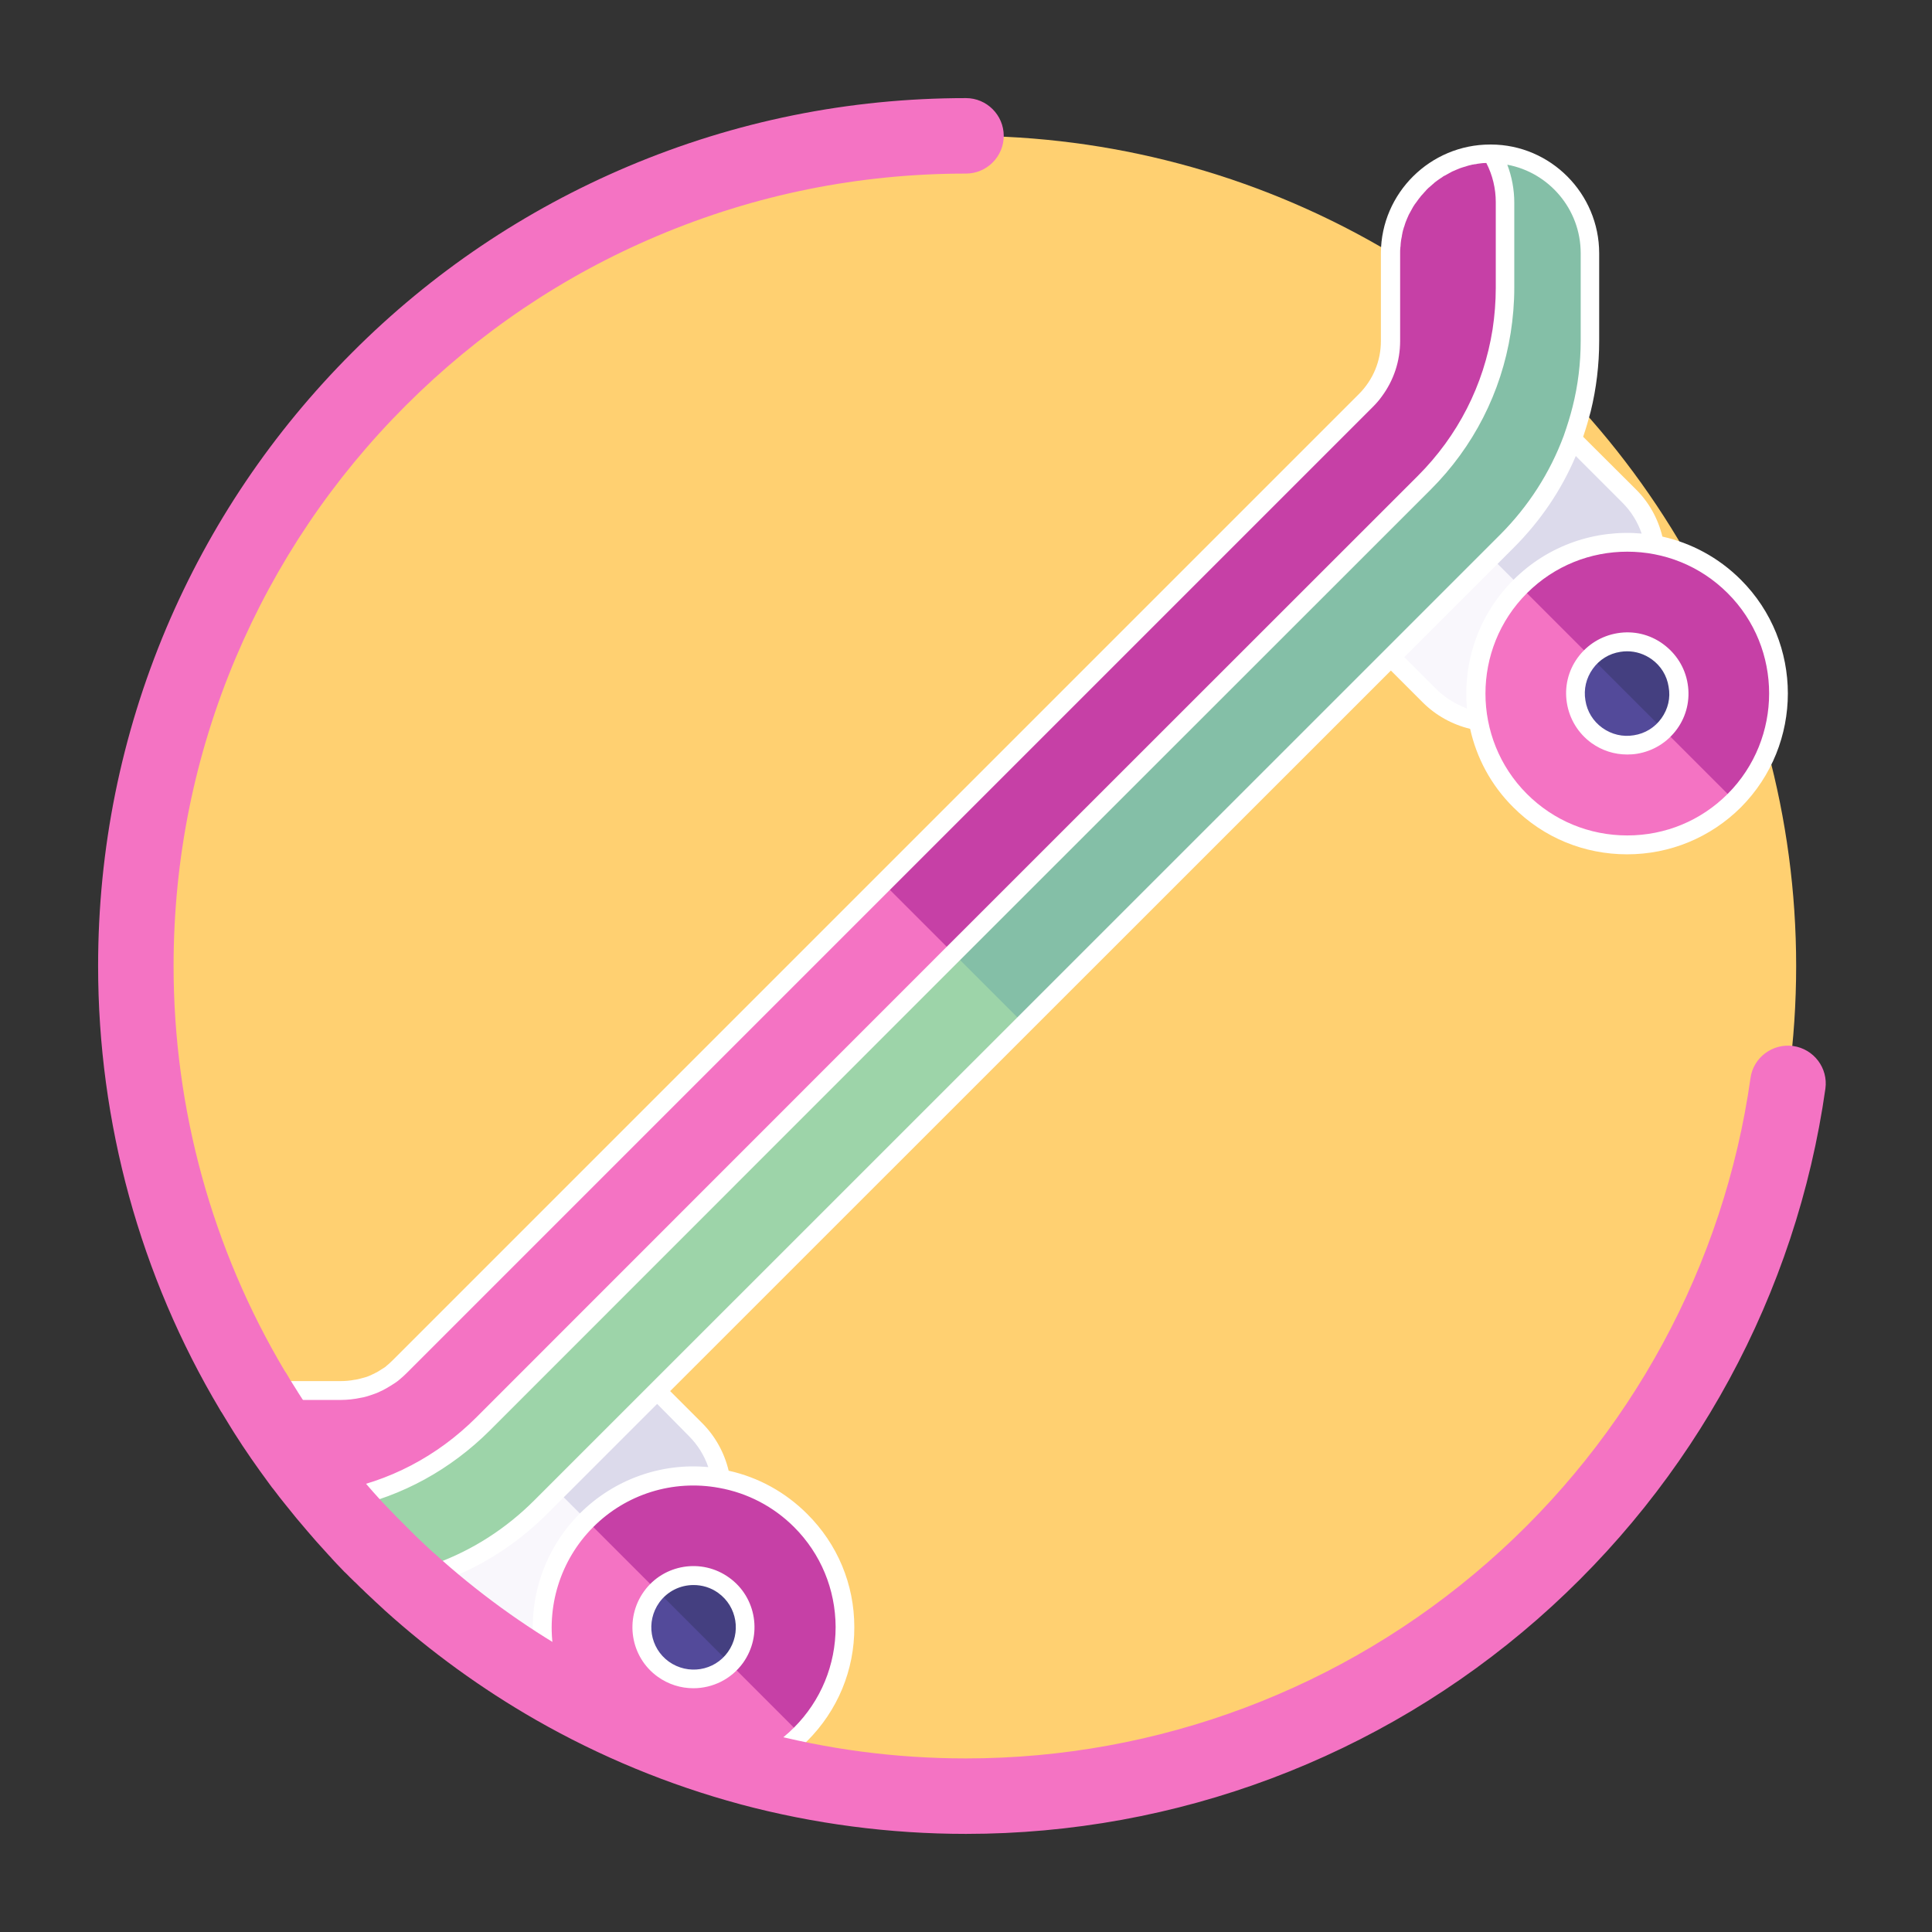 <?xml version="1.0" encoding="utf-8"?>
<!-- Generator: Adobe Illustrator 24.0.0, SVG Export Plug-In . SVG Version: 6.00 Build 0)  -->
<svg version="1.1" id="Capa_1" xmlns="http://www.w3.org/2000/svg" xmlns:xlink="http://www.w3.org/1999/xlink" x="0px" y="0px"
	 viewBox="0 0 1024 1024" style="enable-background:new 0 0 1024 1024;" xml:space="preserve">
<rect x="0" y="0" width="1024" height="1024" fill="#333333" stroke="none"/>
<style type="text/css">
	.st0{fill:#FFD071;}
	.st1{fill:#F9F7FC;}
	.st2{fill:#DCDAEB;}
	.st3{fill:#9DD4A9;}
	.st4{fill:#84BFA7;}
	.st5{fill:#F473C3;}
	.st6{fill:#C640A6;}
	.st7{fill:#534A9A;}
	.st8{fill:#443F80;}
	.st9{fill:#FFFFFF;}
</style>
<g>
	<circle class="st0" cx="512" cy="512" r="440"/>
	<g>
		<g>
			<path class="st1" d="M814.4,213.7l49.1,49.1c18.8,18.8,18.8,49.6,0,68.4L826,368.6c-18.8,18.8-49.6,18.8-68.4,0l-49.1-49.1
				L814.4,213.7z"/>
			<path class="st1" d="M319.5,708.5l49.1,49.1c18.8,18.8,18.8,49.6,0,68.4l-37.4,37.4c-18.8,18.8-49.6,18.8-68.4,0l-49.1-49.1
				L319.5,708.5z"/>
			<path class="st2" d="M319.5,708.5l49.1,49.1c18.8,18.8,18.8,49.6,0,68.4l-18.7,18.7l-83.3-83.3L319.5,708.5z"/>
			<path class="st2" d="M814.4,213.7l49.1,49.1c18.8,18.8,18.8,49.6,0,68.4l-18.7,18.7l-83.3-83.3L814.4,213.7z"/>
		</g>
		<path class="st3" d="M842.7,134.2v46.4c0,12.3-1.5,24.5-4.4,36.2c-1.3,5.4-3,10.8-4.9,16c-7.4,20-19.1,38.4-34.7,54l-8.6,8.6
			L286.7,798.7c-15.6,15.6-34,27.3-54,34.7c-5.2,1.9-10.5,3.6-15.9,4.9c-14.6-13.3-28.4-27.5-41.1-42.6
			c-15.5-18.3-29.5-38-41.9-58.7c0.1,0,0.2,0,0.4,0h46.4c3.3,0,6.6-0.4,9.8-1.1c0.4-0.1,0.7-0.2,1.1-0.2c1-0.3,2.1-0.6,3.1-0.9
			c1-0.3,2-0.7,3-1.1c1-0.4,2-0.9,2.9-1.3c0.6-0.3,1.3-0.7,1.9-1c1.3-0.7,2.5-1.5,3.7-2.3c0.3-0.2,0.6-0.4,0.9-0.6
			c0.6-0.4,1.2-0.9,1.7-1.4c1.1-0.9,2.2-1.9,3.3-3l512-512c8.4-8.4,13-19.5,13-31.4v-46.4c0-0.1,0-0.3,0-0.4
			c0.2-29,23.8-52.4,52.9-52.4c0.2,0,0.3,0,0.5,0C819.3,81.6,842.7,105.1,842.7,134.2z"/>
		<path class="st4" d="M842.7,134.2v46.4c0,40.1-15.6,77.8-44,106.1l-256,256L468,468l256-256c8.4-8.4,13-19.5,13-31.4v-46.4
			c0-29.2,23.7-52.9,52.9-52.9C819,81.3,842.7,105,842.7,134.2z"/>
		<path class="st5" d="M797.5,107.4v45.2c0,7.8-0.6,15.5-1.8,23c-4.8,30.3-18.9,58.3-41,80.4L505.3,505.3L256,754.7
			c-22.1,22.1-50,36.3-80.3,41c-15.5-18.3-29.5-38-41.9-58.7c0.1,0,0.2,0,0.4,0h46.4c3.3,0,6.6-0.4,9.8-1.1c0.4-0.1,0.7-0.2,1.1-0.2
			c1-0.3,2.1-0.6,3.1-0.9c1-0.3,2-0.7,3-1.1c1-0.4,2-0.9,2.9-1.3c0.6-0.3,1.3-0.7,1.9-1c1.3-0.7,2.5-1.5,3.7-2.3
			c0.3-0.2,0.6-0.4,0.9-0.6c0.6-0.4,1.2-0.9,1.7-1.4c1.1-0.9,2.2-1.9,3.3-3l512-512c8.4-8.4,13-19.5,13-31.4v-46.4
			c0-0.1,0-0.3,0-0.4c0.2-29,23.8-52.4,52.9-52.4c0.2,0,0.3,0,0.5,0C794.9,89,797.5,97.9,797.5,107.4z"/>
		<g>
			<path class="st5" d="M424.3,919.2c-7.9,7.9-17.1,13.8-26.9,17.8c-36.6-9.9-71.4-24.3-103.6-42.7l0,0c-2.4-5.6-4.2-11.4-5.2-17.4
				c-4.5-25,2.9-51.8,22.2-71.1c19.3-19.4,46.1-26.8,71.1-22.2c15.5,2.8,30.4,10.2,42.4,22.2C455.7,837,455.7,887.8,424.3,919.2z"/>
			<path class="st6" d="M424.3,805.7c31.3,31.3,31.3,82.1,0,113.5L310.8,805.7C342.2,774.4,393,774.4,424.3,805.7z"/>
			
				<ellipse transform="matrix(0.585 -0.811 0.811 0.585 -547.015 656.34)" class="st7" cx="367.6" cy="862.5" rx="27.4" ry="27.4"/>
			<path class="st8" d="M387,843.1c10.7,10.7,10.7,28.1,0,38.7l-38.7-38.7C358.9,832.4,376.3,832.4,387,843.1z"/>
		</g>
		<g>
			<path class="st5" d="M919.2,310.8c31.3,31.3,31.3,82.1,0,113.5c-31.3,31.3-82.2,31.3-113.5,0s-31.3-82.2,0-113.5
				S887.9,279.5,919.2,310.8z"/>
			<path class="st6" d="M919.2,310.8c31.3,31.3,31.3,82.1,0,113.5L805.7,310.8C837.1,279.5,887.9,279.5,919.2,310.8z"/>
			
				<ellipse transform="matrix(0.585 -0.811 0.811 0.585 59.968 852.3)" class="st7" cx="862.5" cy="367.6" rx="27.4" ry="27.4"/>
			<path class="st8" d="M881.8,348.2c10.7,10.7,10.7,28.1,0,38.7l-38.7-38.7C853.8,337.5,871.1,337.5,881.8,348.2z"/>
		</g>
		<path class="st6" d="M790.4,81.3c4.5,7.7,7.2,16.5,7.2,26.1v45.2c0,39.1-15.2,75.8-42.8,103.4L505.3,505.3L468,468l256-256
			c8.4-8.4,13-19.5,13-31.4v-46.4c0-29.2,23.7-52.9,52.9-52.9C790,81.3,790.2,81.3,790.4,81.3z"/>
	</g>
</g>
<g>
	<g>
		<path class="st9" d="M341.3,843.5c-10.4,14.5-7.2,34.8,7.3,45.2c5.7,4.1,12.3,6.1,18.9,6.1c10.1,0,20-4.7,26.3-13.4
			c10.4-14.5,7.2-34.8-7.3-45.2C372,825.7,351.7,829,341.3,843.5z M380.7,844.3c10,7.2,12.3,21.2,5.1,31.3s-21.2,12.3-31.3,5.1
			c-10-7.2-12.3-21.2-5.1-31.3c4.4-6.1,11.2-9.3,18.2-9.3C372.1,840.1,376.7,841.4,380.7,844.3z"/>
		<path class="st9" d="M922.7,307.3c-11.9-11.9-26.4-19.5-41.6-22.9c-2.3-9.5-7.1-18.2-14.1-25.1l-27.9-27.8c1.6-4.7,2.9-9.2,4-13.4
			c3-12.2,4.5-24.8,4.5-37.4v-46.4c0-31.7-25.7-57.6-57.3-57.7h-0.5c-31.7,0-57.7,25.7-57.9,57.4v46.8c0,10.5-4.1,20.4-11.5,27.9
			l-512,512c-1,1-2,1.9-2.9,2.7c-0.1,0.1-0.3,0.2-0.4,0.3c-0.3,0.3-0.6,0.6-0.9,0.8l-0.9,0.6c-1.1,0.7-2.2,1.4-3.2,2
			c-0.3,0.2-0.7,0.4-1,0.5c-0.2,0.1-0.5,0.3-0.7,0.4c-0.3,0.1-0.6,0.3-0.9,0.4c-0.5,0.3-1.1,0.5-1.7,0.8c-0.9,0.4-1.8,0.7-2.6,0.9
			c-0.5,0.1-1,0.3-1.5,0.4c-0.4,0.1-0.7,0.2-1.1,0.3c-0.5,0.1-1,0.2-1.3,0.3l-0.1,0c-0.4,0.1-0.8,0.2-1.2,0.2
			c-2.5,0.5-5,0.7-7.4,0.7h-46.8c-1.8,0-3.5,1-4.4,2.5s-0.9,3.5,0.1,5c1.6,2.6,3.2,5.3,4.8,7.9c11.4,18.2,24,35.5,37.5,51.5
			c12.5,14.8,26.4,29.3,41.6,43.1c0.9,0.8,2.1,1.3,3.4,1.3c0.4,0,0.8,0,1.2-0.1c4.2-1,8.7-2.3,13.5-4l27.8,27.8
			c6.9,6.9,15.5,11.7,25,14c1.1,5.1,2.7,10.2,4.9,15.3c0.4,1,1.2,1.8,2.1,2.4c32.7,18.7,68,33.2,104.8,43.2c0.4,0.1,0.9,0.2,1.3,0.2
			c0.6,0,1.3-0.1,1.9-0.4c10.8-4.4,20.4-10.8,28.5-18.9c16.2-16.2,25.1-37.6,25-60.4c0-22.7-8.9-44-25-60
			c-11.5-11.5-25.8-19.4-41.6-22.9c-2.3-9.6-7.1-18.3-14.1-25.3l-16.9-16.9l382-381.9l16.8,16.8c7,7,15.7,11.8,25.2,14.1
			c3.4,15.3,11,29.8,22.9,41.6c16.1,16.1,37.5,24.9,60.3,24.9s44.2-8.9,60.3-24.9C955.9,394.5,955.9,340.5,922.7,307.3z M180.6,742
			c3.5,0,7.2-0.4,10.9-1.2c0.1,0,0.1,0,0.2,0l0.2-0.1h0c0.4,0,0.7-0.1,1.1-0.2c0.5-0.1,1-0.3,1.5-0.4c0.5-0.2,1.1-0.3,1.6-0.5
			c1.2-0.4,2.3-0.8,3.4-1.2c0.7-0.3,1.5-0.6,2.2-1c0.3-0.1,0.6-0.3,0.9-0.4c0.1,0,0.1-0.1,0.2-0.1c0.3-0.2,0.7-0.4,1.1-0.6
			c0.3-0.2,0.6-0.3,0.8-0.4c0,0,0.1,0,0.1-0.1c1.5-0.8,2.8-1.7,4.1-2.5l0.9-0.6c0.8-0.5,1.6-1.2,2.3-1.8c1.2-1,2.3-2,3.5-3.2
			l512-512c1.7-1.7,3.4-3.6,4.8-5.6c6.3-8.5,9.7-18.7,9.7-29.4v-46.8c0-0.8,0-1.6,0.1-2.4c0-0.3,0-0.5,0.1-0.8
			c0-0.5,0.1-1.1,0.1-1.6c0-0.3,0.1-0.6,0.1-0.9c0.1-0.5,0.1-1,0.2-1.4c0.1-0.3,0.1-0.6,0.2-1c0.1-0.4,0.2-0.9,0.2-1.3
			c0.1-0.3,0.2-0.7,0.2-1c0.1-0.4,0.2-0.9,0.3-1.3c0.1-0.3,0.2-0.7,0.3-1c0.1-0.4,0.2-0.8,0.4-1.2c0.1-0.3,0.2-0.7,0.3-1
			c0.1-0.4,0.3-0.8,0.4-1.2c0.1-0.3,0.2-0.6,0.4-1c0.2-0.4,0.3-0.8,0.5-1.2c0.1-0.3,0.3-0.6,0.4-0.9c0.2-0.4,0.3-0.8,0.5-1.1
			c0.2-0.3,0.3-0.6,0.5-0.9c0.2-0.4,0.4-0.7,0.6-1.1c0.2-0.3,0.3-0.6,0.5-0.9c0.2-0.4,0.4-0.7,0.6-1.1c0.2-0.3,0.4-0.6,0.6-0.9
			c0.2-0.3,0.4-0.7,0.7-1c0.2-0.3,0.4-0.6,0.6-0.8c0.2-0.3,0.5-0.7,0.7-1c0.2-0.3,0.4-0.5,0.6-0.8c0.3-0.3,0.5-0.6,0.8-1
			c0.2-0.3,0.4-0.5,0.7-0.8c0.3-0.3,0.5-0.6,0.8-0.9c0.2-0.3,0.5-0.5,0.7-0.8c0.3-0.3,0.6-0.6,0.8-0.9c0.2-0.2,0.5-0.5,0.7-0.7
			c0.3-0.3,0.6-0.6,0.9-0.8c0.3-0.2,0.5-0.5,0.8-0.7c0.3-0.3,0.6-0.5,0.9-0.8c0.3-0.2,0.5-0.4,0.8-0.7c0.3-0.3,0.6-0.5,1-0.8
			c0.3-0.2,0.5-0.4,0.8-0.6c0.3-0.2,0.7-0.5,1-0.7c0.3-0.2,0.6-0.4,0.9-0.6c0.3-0.2,0.7-0.4,1-0.7c0.3-0.2,0.6-0.4,0.9-0.5
			c0.4-0.2,0.7-0.4,1.1-0.6c0.3-0.2,0.6-0.3,0.9-0.5c0.4-0.2,0.7-0.4,1.1-0.6c0.3-0.2,0.6-0.3,0.9-0.5c0.4-0.2,0.8-0.3,1.2-0.5
			c0.3-0.1,0.6-0.3,0.9-0.4c0.4-0.2,0.8-0.3,1.2-0.5c0.3-0.1,0.6-0.2,1-0.4c0.4-0.1,0.8-0.3,1.2-0.4c0.3-0.1,0.6-0.2,1-0.3
			c0.4-0.1,0.8-0.2,1.3-0.4c0.3-0.1,0.6-0.2,1-0.3c0.4-0.1,0.9-0.2,1.3-0.3c0.3-0.1,0.6-0.2,1-0.2c0.5-0.1,0.9-0.2,1.4-0.2
			c0.3-0.1,0.6-0.1,0.9-0.2c0.5-0.1,1-0.1,1.5-0.2c0.3,0,0.6-0.1,0.8-0.1c0.6-0.1,1.2-0.1,1.8-0.1c0.2,0,0.4,0,0.6,0c0,0,0,0,0,0
			c3.3,6.4,5,13.5,5,20.8v45.2c0,7.5-0.6,15-1.7,22.2c-4.7,29.6-18.4,56.4-39.6,77.6L501.8,501.8L252.5,751.2
			c-20.7,20.7-46.5,34.2-74.8,39.1c-0.6-0.7-1.1-1.3-1.7-2c-0.7-0.9-1.5-1.8-2.2-2.7c-0.9-1.1-1.7-2.1-2.5-3.2
			c-0.7-0.9-1.5-1.8-2.2-2.7c-0.8-1.1-1.7-2.2-2.5-3.3c-0.7-0.9-1.4-1.8-2.1-2.8c-0.8-1.1-1.7-2.2-2.5-3.4c-0.7-0.9-1.4-1.8-2-2.8
			c-0.8-1.2-1.7-2.3-2.5-3.5c-0.6-0.9-1.3-1.8-1.9-2.7c-0.9-1.2-1.7-2.5-2.6-3.7c-0.6-0.9-1.2-1.7-1.8-2.6c-0.9-1.4-1.9-2.8-2.8-4.2
			c-0.5-0.7-1-1.5-1.5-2.2c-1.4-2.2-2.8-4.3-4.2-6.5H180.6z M185.2,799c28.1-6.1,53.6-20.1,74.4-40.8l249.3-249.4l249.4-249.3
			c22.7-22.7,37.4-51.5,42.4-83.1c1.2-7.7,1.9-15.7,1.9-23.8v-45.2c0-6.9-1.3-13.8-3.7-20.1c22.1,4.1,38.9,23.6,38.9,46.9v46.4
			c0,11.8-1.4,23.6-4.3,35c-1.2,4.8-2.8,10-4.7,15.4c-7.3,19.6-18.6,37.2-33.5,52.2l-61.4,61.4c0,0,0,0,0,0s0,0,0,0L283.2,795.2
			c-15,15-32.6,26.3-52.2,33.5c0,0,0,0-0.1,0c0,0,0,0,0,0c-4.6,1.7-8.7,3-12.7,4C206.4,821.9,195.3,810.6,185.2,799z M442.9,862.3
			c0,20.1-7.8,39.1-22.1,53.4c-6.8,6.8-14.8,12.2-23.7,16.1c-34.8-9.6-68.2-23.3-99.3-40.9c-2-4.9-3.4-9.9-4.2-14.8
			c-4.4-24.3,3.4-49.3,20.8-66.7c17.4-17.5,42.3-25.3,66.7-20.8c15.1,2.7,28.9,9.9,39.8,20.8C435,823.5,442.8,842.3,442.9,862.3z
			 M365.1,761.1c4.7,4.7,8.2,10.3,10.3,16.5c-25.1-2.4-50.1,6.6-68.1,24.6c-17.9,17.9-26.8,42.8-24.6,67.8
			c-6.1-2.1-11.7-5.6-16.3-10.2l-24.7-24.7c18.1-7.7,34.4-18.8,48.6-33l58-58L365.1,761.1z M761.1,365.1l-16.8-16.8l57.9-57.9
			c14.2-14.2,25.3-30.5,33-48.7l24.7,24.7c4.6,4.6,8.1,10.2,10.2,16.4c-24.3-2.2-49.4,6-68,24.6c-18.6,18.6-26.8,43.7-24.6,68.1
			C771.4,373.2,765.8,369.7,761.1,365.1z M915.7,420.8c-14.2,14.2-33.1,22-53.2,22s-39-7.8-53.2-22c-29.3-29.3-29.3-77.1,0-106.4
			c14.7-14.7,33.9-22,53.2-22s38.5,7.3,53.2,22C945,343.6,945,391.4,915.7,420.8z"/>
		<path class="st9" d="M881.4,341.3c-7-5.1-15.6-7.1-24.1-5.7c-8.5,1.4-16,6-21.1,13c-5.1,7-7.1,15.6-5.7,24.1c1.4,8.5,6,16,13,21.1
			c5.6,4,12.1,6.1,18.9,6.1c1.7,0,3.5-0.1,5.3-0.4c8.5-1.4,16-6,21.1-13c5.1-7,7.1-15.6,5.7-24.1
			C893.1,353.8,888.4,346.4,881.4,341.3z M880.6,380.7c-3.5,4.9-8.7,8.1-14.6,9c-5.9,1-11.8-0.4-16.7-3.9c-4.9-3.5-8.1-8.7-9-14.6
			c-1-5.9,0.4-11.8,3.9-16.7c0,0,0,0,0,0c3.5-4.9,8.7-8.1,14.6-9c1.2-0.2,2.4-0.3,3.6-0.3c4.7,0,9.2,1.5,13,4.2
			c4.9,3.5,8.1,8.7,9,14.6C885.5,369.9,884.1,375.8,880.6,380.7z"/>
	</g>
	<path class="st5" d="M950.4,554.4c-10.9-1.5-21.1,6.1-22.6,17c-14,99.2-63.5,190.4-139.3,256.7C712,895.1,613.8,932,512,932
		c-37.1,0-73.9-4.8-109.3-14.4c-0.1,0-0.2-0.1-0.3-0.1c-34.5-9.3-67.7-23-98.7-40.8c-26.3-15-51-33-73.4-53.3
		c-0.1-0.1-0.2-0.2-0.4-0.3c-2.4-2.2-4.8-4.4-7.5-7c-0.8-0.8-1.6-1.5-2.4-2.3l-1.1-1.1c-0.7-0.7-1.4-1.3-2-2
		c-0.1-0.1-0.2-0.2-0.2-0.2c-0.5-0.5-1-1-1.5-1.5c-0.1-0.1-0.1-0.1-0.2-0.2c-0.8-0.8-1.6-1.6-2.4-2.4l-0.1-0.1c0,0-0.1-0.1-0.1-0.1
		c-0.7-0.7-1.5-1.5-2.2-2.2c-0.1-0.1-0.1-0.1-0.2-0.2c-0.8-0.9-1.7-1.7-2.5-2.6c-0.1-0.1-0.1-0.1-0.2-0.2c-0.7-0.7-1.3-1.4-2-2.1
		c0,0-0.1-0.1-0.1-0.1c-0.1-0.1-0.2-0.2-0.3-0.3c-0.8-0.8-1.6-1.7-2.4-2.5c-3.3-3.6-6.3-7-9.3-10.5c-3.5-4.1-7-8.3-10.4-12.6
		c-2.1-2.7-3.9-5-5.6-7.2c-0.1-0.1-0.2-0.2-0.2-0.3c-0.6-0.8-1.2-1.6-1.8-2.4c-0.1-0.1-0.1-0.2-0.2-0.3c-6-8-11.8-16.4-17.1-24.8
		c0-0.1-0.1-0.1-0.1-0.2c-0.7-1.1-1.4-2.3-2.2-3.5c-1.3-2-2.5-4-3.7-6.1c-0.1-0.1-0.1-0.2-0.2-0.3c-0.2-0.3-0.4-0.6-0.6-0.9
		c0,0,0-0.1-0.1-0.1C112.4,662,92,587.8,92,512c0-56.7,11.1-111.7,33-163.5c21.2-50,51.4-94.9,90-133.5
		c38.6-38.6,83.5-68.9,133.5-90c51.8-21.9,106.8-33,163.5-33c11,0,20-9,20-20s-9-20-20-20c-62.1,0-122.3,12.2-179.1,36.2
		c-54.8,23.2-104,56.3-146.2,98.6c-42.2,42.2-75.4,91.4-98.6,146.2C64.2,389.7,52,449.9,52,512c0,83,22.3,164.3,64.6,235.2
		c0.3,0.5,0.6,1.1,1,1.6c1.3,2.2,2.6,4.3,3.9,6.4c0.9,1.4,1.7,2.8,2.6,4.2c5.8,9.2,12.1,18.2,18.6,27c0.9,1.2,1.7,2.4,2.6,3.4
		c1.8,2.4,3.8,5,6.1,7.8c3.7,4.7,7.6,9.4,11.5,13.9c3.2,3.8,6.5,7.5,10.1,11.4c0.8,0.9,1.6,1.8,2.5,2.7c0.1,0.2,0.3,0.3,0.4,0.5
		c0.9,0.9,1.7,1.9,2.6,2.8c0.8,0.9,1.7,1.7,2.5,2.6c0.9,1,1.9,2,2.9,2.9l0.1,0.1c0.8,0.8,1.6,1.7,2.5,2.5c0.8,0.8,1.6,1.6,2.4,2.3
		c0.7,0.7,1.4,1.4,2.1,2.1l1.1,1c1,1,1.9,1.9,2.9,2.8c3,2.8,5.7,5.4,8.5,7.9c0.1,0.1,0.3,0.3,0.4,0.4c24.5,22.1,51.4,41.6,80,58
		c34.1,19.5,70.6,34.6,108.5,44.8c0.1,0,0.2,0.1,0.3,0.1C431.4,966.7,471.5,972,512,972c111.5,0,219.1-40.4,302.9-113.8
		c83-72.7,137.2-172.5,152.6-281.2C969,566.1,961.4,556,950.4,554.4z"/>
</g>
</svg>
